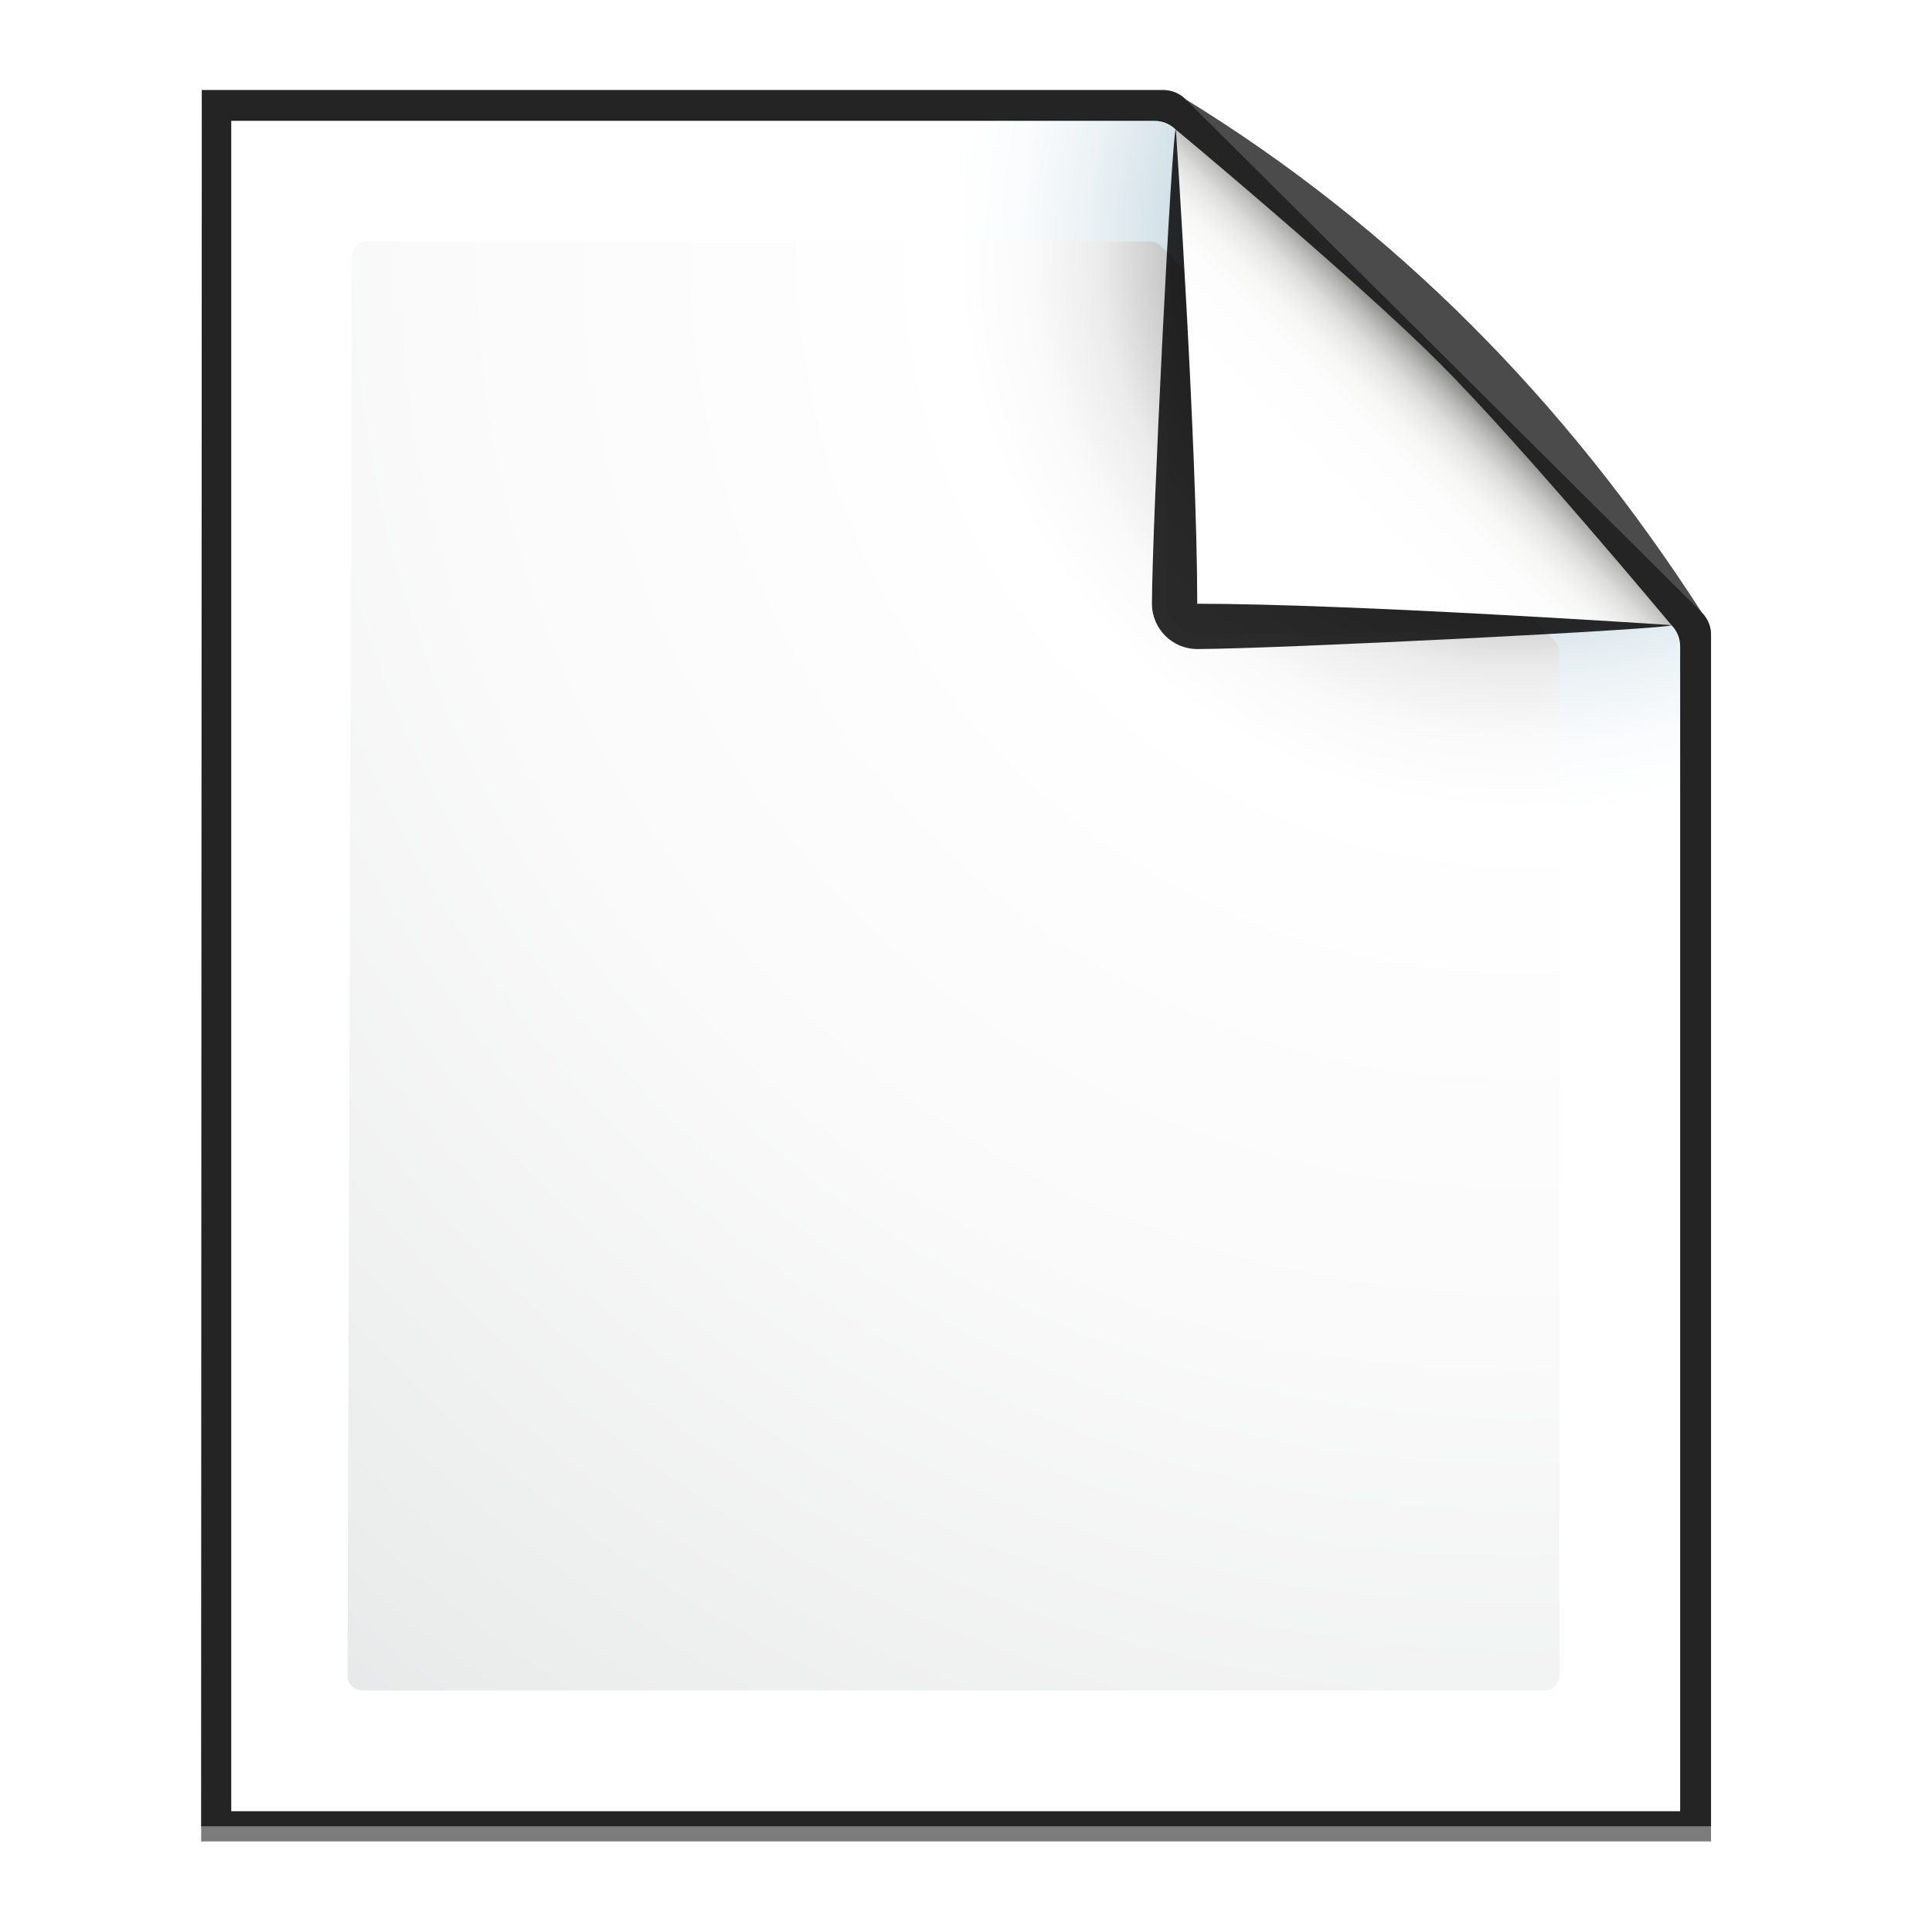 <?xml version="1.0" encoding="UTF-8" standalone="no"?>
<svg
   xmlns:dc="http://purl.org/dc/elements/1.1/"
   xmlns:cc="http://creativecommons.org/ns#"
   xmlns:rdf="http://www.w3.org/1999/02/22-rdf-syntax-ns#"
   xmlns:svg="http://www.w3.org/2000/svg"
   xmlns="http://www.w3.org/2000/svg"
   xmlns:xlink="http://www.w3.org/1999/xlink"
   xmlns:sodipodi="http://sodipodi.sourceforge.net/DTD/sodipodi-0.dtd"
   xmlns:inkscape="http://www.inkscape.org/namespaces/inkscape"
   height="16"
   width="16"
   version="1.1"
   id="svg125"
   sodipodi:docname="sc_linkdialog.svg"
   inkscape:version="0.92.4 (unknown)"
   inkscape:export-filename="/home/rizmut/Dokumen/Rizmut/Github/libreoffice-style-karasa-jaga/build/next/cmd/sc_linkdialog.png"
   inkscape:export-xdpi="96"
   inkscape:export-ydpi="96">
  <defs
     id="defs129">
    <linearGradient
       id="c-3"
       gradientTransform="matrix(1.376,0,0,1.857,-22.548,-92.563)"
       gradientUnits="userSpaceOnUse"
       x1="-7.734"
       x2="110.057"
       y1="105.196"
       y2="81.819">
      <stop
         offset="0"
         id="stop34" />
      <stop
         offset="1"
         stop-opacity="0"
         id="stop36" />
    </linearGradient>
    <filter
       id="d-6">
      <feGaussianBlur
         stdDeviation=".672"
         id="feGaussianBlur39" />
    </filter>
    <radialGradient
       id="e-7"
       cx="42.618"
       cy="120.642"
       gradientTransform="matrix(1.909,1.839,-8.622,7.577,1009.852,-881.361)"
       gradientUnits="userSpaceOnUse"
       r="3.407">
      <stop
         offset="0"
         stop-color="#b4942a"
         id="stop42" />
      <stop
         offset="1"
         stop-color="#e4dcc9"
         id="stop44" />
    </radialGradient>
    <linearGradient
       id="f-5"
       gradientTransform="matrix(0.999,0,0,1,0.14,0.005)"
       gradientUnits="userSpaceOnUse"
       x1="75.848"
       x2="81.453"
       y1="72.804"
       y2="77.047">
      <stop
         offset="0"
         stop-color="#252525"
         id="stop47-3" />
      <stop
         offset=".5"
         stop-color="#252525"
         id="stop49-5" />
      <stop
         offset=".75"
         stop-color="#252525"
         id="stop51" />
      <stop
         offset="1"
         id="stop53" />
    </linearGradient>
    <linearGradient
       id="g-6"
       gradientTransform="matrix(0.999,0,0,1,0.14,0.005)"
       gradientUnits="userSpaceOnUse"
       x1="76.709"
       x2="80.58"
       y1="83.326"
       y2="87.155">
      <stop
         offset="0"
         stop-color="#d4a100"
         stop-opacity=".976"
         id="stop56" />
      <stop
         offset="1"
         stop-color="#ffc712"
         id="stop58" />
    </linearGradient>
    <linearGradient
       id="h-2"
       gradientTransform="matrix(1.288,1.174,-0.547,0.621,81.686,27.894)"
       gradientUnits="userSpaceOnUse"
       x1="11.326"
       x2="14.494"
       y1="57.384"
       y2="57.384">
      <stop
         offset="0"
         stop-color="#9a7600"
         id="stop61" />
      <stop
         offset=".093"
         stop-color="#e3ad00"
         id="stop63" />
      <stop
         offset=".504"
         stop-color="#ffcd2c"
         id="stop65" />
      <stop
         offset=".916"
         stop-color="#e3ad00"
         id="stop67" />
      <stop
         offset="1"
         stop-color="#b98d00"
         id="stop69" />
    </linearGradient>
    <linearGradient
       id="i-9"
       gradientTransform="matrix(0.999,0,0,0.999,0.108,-0.09)"
       gradientUnits="userSpaceOnUse"
       x1="114.928"
       x2="100.656"
       y1="-22.56"
       y2="-22.053">
      <stop
         offset="0"
         stop-color="#980000"
         id="stop72" />
      <stop
         offset="1"
         stop-color="#db5c5c"
         id="stop74" />
    </linearGradient>
    <linearGradient
       id="j-1"
       gradientUnits="userSpaceOnUse"
       x1="-12.818"
       x2="82.173"
       y1="7.462"
       y2="7.462">
      <stop
         offset="0"
         stop-color="#fff"
         stop-opacity=".683"
         id="stop77" />
      <stop
         offset="1"
         stop-color="#fff"
         stop-opacity="0"
         id="stop79" />
    </linearGradient>
    <filter
       id="k-2">
      <feGaussianBlur
         stdDeviation=".315"
         id="feGaussianBlur82" />
    </filter>
    <radialGradient
       id="l-7"
       cx="34.678"
       cy="7.462"
       gradientTransform="matrix(-1.51,0.003,-1.1671e-4,-0.009,87.052,7.439)"
       gradientUnits="userSpaceOnUse"
       r="47.595"
       xlink:href="#m-0" />
    <linearGradient
       id="m-0">
      <stop
         offset="0"
         stop-color="#fff"
         id="stop86" />
      <stop
         offset="1"
         stop-color="#fff"
         stop-opacity="0"
         id="stop88" />
    </linearGradient>
    <linearGradient
       id="n-9"
       gradientTransform="matrix(0.618,0,0,0.623,24.108,47.994)"
       gradientUnits="userSpaceOnUse"
       x1="33.342"
       x2="24.451"
       y1="117.839"
       y2="107.355">
      <stop
         offset="0"
         id="stop91" />
      <stop
         offset="1"
         stop-color="#515151"
         id="stop93" />
    </linearGradient>
    <linearGradient
       id="o-3"
       gradientTransform="matrix(1.673,1.519,-1.501,1.693,18.676,-24.466)"
       gradientUnits="userSpaceOnUse"
       x1="48.499"
       x2="48.733"
       xlink:href="#m-0"
       y1="0.812"
       y2="2.366" />
    <linearGradient
       id="p-6"
       gradientTransform="matrix(0.997,0,0,1,0.281,0.011)"
       gradientUnits="userSpaceOnUse"
       x1="92.226"
       x2="96.58"
       y1="54.119"
       y2="57.151">
      <stop
         offset="0"
         stop-color="#ea3838"
         id="stop97" />
      <stop
         offset="1"
         stop-color="#c40000"
         id="stop99" />
    </linearGradient>
    <radialGradient
       id="q-0"
       cx="49.012"
       cy="2.674"
       gradientTransform="matrix(2.26,0,0,0.275,-2.259,-25.415)"
       gradientUnits="userSpaceOnUse"
       r="1.725"
       xlink:href="#r-6" />
    <linearGradient
       id="r-6">
      <stop
         offset="0"
         stop-color="#fff"
         id="stop103" />
      <stop
         offset="1"
         stop-color="#252525"
         stop-opacity="0"
         id="stop105" />
    </linearGradient>
    <radialGradient
       id="s-2"
       cx="49.012"
       cy="2.674"
       gradientTransform="matrix(1.551,0,0,0.187,21.622,-31.864)"
       gradientUnits="userSpaceOnUse"
       r="1.725"
       xlink:href="#r-6" />
    <radialGradient
       id="t-6"
       cx="49.012"
       cy="2.674"
       gradientTransform="matrix(1.55,0,0,0.188,-193.24,-23.536)"
       gradientUnits="userSpaceOnUse"
       r="1.725"
       xlink:href="#r-6" />
    <filter
       id="e-3">
      <feGaussianBlur
         stdDeviation="1.039"
         id="feGaussianBlur2834" />
    </filter>
    <filter
       id="f-6">
      <feGaussianBlur
         stdDeviation=".501"
         id="feGaussianBlur2837" />
    </filter>
    <filter
       id="filter3436">
      <feGaussianBlur
         stdDeviation="1.039"
         id="feGaussianBlur3434" />
    </filter>
    <radialGradient
       id="d-7"
       cx="102"
       cy="112.305"
       gradientUnits="userSpaceOnUse"
       r="139.559">
      <stop
         offset="0"
         stop-color="#00537d"
         id="stop2815" />
      <stop
         offset=".015"
         stop-color="#186389"
         id="stop2817" />
      <stop
         offset=".056"
         stop-color="#558ca8"
         id="stop2819" />
      <stop
         offset=".096"
         stop-color="#89afc3"
         id="stop2821" />
      <stop
         offset=".136"
         stop-color="#b3ccd8"
         id="stop2823" />
      <stop
         offset=".174"
         stop-color="#d4e2e9"
         id="stop2825" />
      <stop
         offset=".21"
         stop-color="#ecf2f5"
         id="stop2827" />
      <stop
         offset=".243"
         stop-color="#fafcfd"
         id="stop2829" />
      <stop
         offset=".272"
         stop-color="#fff"
         id="stop2831" />
    </radialGradient>
    <radialGradient
       id="c-5"
       cx="102"
       cy="112.305"
       gradientTransform="matrix(0.979,0,0,0.982,1.362,1.164)"
       gradientUnits="userSpaceOnUse"
       r="139.559">
      <stop
         offset="0"
         stop-color="#535557"
         id="stop2798" />
      <stop
         offset=".114"
         stop-color="#898a8c"
         id="stop2800" />
      <stop
         offset=".203"
         stop-color="#ececec"
         id="stop2802" />
      <stop
         offset=".236"
         stop-color="#fafafa"
         id="stop2804" />
      <stop
         offset=".272"
         stop-color="#fff"
         id="stop2806" />
      <stop
         offset=".531"
         stop-color="#fafafa"
         id="stop2808" />
      <stop
         offset=".845"
         stop-color="#ebecec"
         id="stop2810" />
      <stop
         offset="1"
         stop-color="#e1e2e3"
         id="stop2812" />
    </radialGradient>
    <filter
       id="i-3"
       height="1.247"
       width="1.247"
       x="-0.124"
       y="-0.124">
      <feGaussianBlur
         stdDeviation="1.772"
         id="feGaussianBlur2846" />
    </filter>
    <filter
       id="h-5">
      <feGaussianBlur
         stdDeviation=".906"
         id="feGaussianBlur2843" />
    </filter>
    <linearGradient
       id="a-6"
       gradientUnits="userSpaceOnUse"
       x1="85.22"
       x2="61.336"
       y1="93.22"
       y2="69.336">
      <stop
         offset="0"
         id="stop2774" />
      <stop
         offset="1"
         stop-color="#393b38"
         id="stop2776" />
    </linearGradient>
    <filter
       id="g-2">
      <feGaussianBlur
         stdDeviation=".49"
         id="feGaussianBlur2840" />
    </filter>
    <linearGradient
       id="b-9"
       gradientUnits="userSpaceOnUse"
       x1="96"
       x2="88"
       y1="104"
       y2="96">
      <stop
         offset="0"
         stop-color="#888a85"
         id="stop2779" />
      <stop
         offset=".007"
         stop-color="#8c8e89"
         id="stop2781" />
      <stop
         offset=".067"
         stop-color="#abaca9"
         id="stop2783" />
      <stop
         offset=".135"
         stop-color="#c5c6c4"
         id="stop2785" />
      <stop
         offset=".211"
         stop-color="#dbdbda"
         id="stop2787" />
      <stop
         offset=".301"
         stop-color="#ebebeb"
         id="stop2789" />
      <stop
         offset=".412"
         stop-color="#f7f7f6"
         id="stop2791" />
      <stop
         offset=".568"
         stop-color="#fdfdfd"
         id="stop2793" />
      <stop
         offset="1"
         stop-color="#fff"
         id="stop2795" />
    </linearGradient>
    <linearGradient
       inkscape:collect="always"
       xlink:href="#h"
       id="linearGradient3663"
       gradientUnits="userSpaceOnUse"
       x1="64"
       y1="83.73"
       x2="64"
       y2="-62.17" />
    <linearGradient
       inkscape:collect="always"
       xlink:href="#f"
       id="linearGradient3665"
       gradientUnits="userSpaceOnUse"
       x1="64"
       y1="24"
       x2="64"
       y2="-52" />
    <radialGradient
       inkscape:collect="always"
       xlink:href="#g"
       id="radialGradient3667"
       gradientUnits="userSpaceOnUse"
       gradientTransform="matrix(46,-1e-6,1.22e-6,14.036,-2969.997,154.889)"
       cx="66"
       cy="-10.851"
       r="2"
       spreadMethod="reflect" />
  </defs>
  <sodipodi:namedview
     pagecolor="#ffffff"
     bordercolor="#666666"
     borderopacity="1"
     objecttolerance="10"
     gridtolerance="10"
     guidetolerance="10"
     inkscape:pageopacity="0"
     inkscape:pageshadow="2"
     inkscape:window-width="1366"
     inkscape:window-height="714"
     id="namedview127"
     showgrid="true"
     inkscape:zoom="20.85965"
     inkscape:cx="7.1267567"
     inkscape:cy="3.8143885"
     inkscape:window-x="0"
     inkscape:window-y="28"
     inkscape:window-maximized="1"
     inkscape:current-layer="svg125">
    <inkscape:grid
       type="xygrid"
       id="grid3643" />
  </sodipodi:namedview>
  <linearGradient
     id="a"
     gradientTransform="scale(1.098 .911)"
     gradientUnits="userSpaceOnUse"
     x1="26.091"
     x2="31.501"
     xlink:href="#g"
     y1="14.857"
     y2="14.857" />
  <linearGradient
     id="b"
     gradientUnits="userSpaceOnUse"
     spreadMethod="reflect"
     x1="88.606"
     x2="91.575"
     y1="13.51"
     y2="13.51">
    <stop
       offset="0"
       stop-color="#c8ff87"
       id="stop3" />
    <stop
       offset="1"
       stop-color="#abff87"
       stop-opacity="0"
       id="stop5" />
  </linearGradient>
  <linearGradient
     id="c"
     gradientUnits="userSpaceOnUse"
     x1="64"
     x2="64"
     xlink:href="#h"
     y1="83.73"
     y2="-62.17" />
  <linearGradient
     id="d"
     gradientUnits="userSpaceOnUse"
     x1="64"
     x2="64"
     xlink:href="#f"
     y1="24"
     y2="-52" />
  <radialGradient
     id="e"
     cx="66"
     cy="-10.851"
     gradientTransform="matrix(46 -0 0 14.036 -2969.997 154.889)"
     gradientUnits="userSpaceOnUse"
     r="2"
     spreadMethod="reflect"
     xlink:href="#g" />
  <linearGradient
     id="f">
    <stop
       offset="0"
       stop-color="#c8c8c8"
       id="stop11" />
    <stop
       offset="1"
       stop-color="#e4e4e4"
       id="stop13" />
  </linearGradient>
  <linearGradient
     id="g">
    <stop
       offset="0"
       stop-color="#fff"
       id="stop16" />
    <stop
       offset="1"
       stop-color="#fff"
       stop-opacity="0"
       id="stop18" />
  </linearGradient>
  <linearGradient
     id="h">
    <stop
       offset="0"
       id="stop21" />
    <stop
       offset="1"
       stop-color="#7c7c7c"
       id="stop23" />
  </linearGradient>
  <linearGradient
     id="i"
     gradientUnits="userSpaceOnUse"
     x1="70"
     x2="70"
     xlink:href="#h"
     y1="127"
     y2="32.952" />
  <linearGradient
     id="j"
     gradientTransform="matrix(1.143,0,0,1,-7.143,0)"
     gradientUnits="userSpaceOnUse"
     x1="64"
     x2="64"
     xlink:href="#f"
     y1="100"
     y2="28" />
  <radialGradient
     id="k"
     cx="64"
     cy="54.4"
     gradientTransform="matrix(7.714,0,0,1.75,-427.714,-43.2)"
     gradientUnits="userSpaceOnUse"
     r="16"
     spreadMethod="reflect"
     xlink:href="#g" />
  <radialGradient
     id="l"
     cx="89.924"
     cy="-1.414"
     gradientUnits="userSpaceOnUse"
     r="113.807">
    <stop
       offset="0"
       stop-color="#fff"
       id="stop29" />
    <stop
       offset=".5"
       stop-color="#fff"
       id="stop31" />
    <stop
       offset="1"
       stop-opacity="0"
       id="stop33" />
  </radialGradient>
  <mask
     id="m"
     maskUnits="userSpaceOnUse">
    <path
       d="m9.924-81.414h160v160h-160z"
       fill="url(#l)"
       opacity=".6"
       transform="matrix(.707 .707 -.707 .707 0 0)"
       id="path36" />
  </mask>
  <linearGradient
     id="n"
     gradientUnits="userSpaceOnUse"
     x1="304.887"
     x2="345.62"
     y1="385.861"
     y2="384.624">
    <stop
       offset="0"
       stop-color="#765c44"
       id="stop39" />
    <stop
       offset="1"
       stop-color="#765c44"
       stop-opacity="0"
       id="stop41" />
  </linearGradient>
  <radialGradient
     id="o"
     cx="84.904"
     cy="-130.14"
     gradientTransform="matrix(.308 .308 -.308 .308 46.491 107.571)"
     gradientUnits="userSpaceOnUse"
     r="57.04"
     xlink:href="#p" />
  <linearGradient
     id="p">
    <stop
       offset="0"
       stop-color="#011701"
       id="stop45" />
    <stop
       offset=".807"
       stop-color="#145703"
       id="stop47" />
    <stop
       offset="1"
       stop-color="#2fa207"
       stop-opacity=".384"
       id="stop49" />
  </linearGradient>
  <radialGradient
     id="q"
     cx="43.084"
     cy="-121.925"
     gradientTransform="matrix(.303 .312 -.363 .353 39.984 112.825)"
     gradientUnits="userSpaceOnUse"
     r="57.04"
     xlink:href="#p" />
  <radialGradient
     id="r"
     cx="51.991"
     cy="-78.028"
     gradientTransform="matrix(.282 .332 -.561 .478 28.066 119.593)"
     gradientUnits="userSpaceOnUse"
     r="57.04"
     xlink:href="#p" />
  <filter
     id="s"
     height="1.277"
     width="1.28"
     x="-.14"
     y="-.139">
    <feGaussianBlur
       stdDeviation=".288"
       id="feGaussianBlur54" />
  </filter>
  <linearGradient
     id="t"
     gradientUnits="userSpaceOnUse"
     spreadMethod="reflect"
     x1="31.606"
     x2="34.575"
     y1="13.51"
     y2="13.51">
    <stop
       offset="0"
       stop-color="#fff"
       id="stop57" />
    <stop
       offset="1"
       stop-color="#790000"
       stop-opacity="0"
       id="stop59" />
  </linearGradient>
  <radialGradient
     id="u"
     cx="50.425"
     cy="-81.946"
     gradientTransform="matrix(.308 .308 -.308 .308 46.491 107.571)"
     gradientUnits="userSpaceOnUse"
     r="50.153">
    <stop
       offset="0"
       stop-color="#7ae91e"
       stop-opacity=".996"
       id="stop62" />
    <stop
       offset="1"
       stop-color="#62c916"
       id="stop64" />
  </radialGradient>
  <filter
     id="v"
     color-interpolation-filters="sRGB"
     height="1.024"
     width="1.024"
     x="-.012"
     y="-.012">
    <feGaussianBlur
       stdDeviation=".282"
       id="feGaussianBlur67" />
  </filter>
  <linearGradient
     id="w"
     gradientUnits="userSpaceOnUse"
     x1="84.746"
     x2="97.637"
     xlink:href="#g"
     y1="48.278"
     y2="110.577" />
  <clipPath
     id="x">
    <rect
       height="128"
       rx="4.833"
       ry="4.623"
       transform="matrix(-.707 -.707 -.707 .707 0 0)"
       width="128"
       x="-157.924"
       y="-65.414"
       id="rect71" />
  </clipPath>
  <g
     transform="matrix(0.125,0,0,-0.125,-0.085,16)"
     id="g2869">
    <path
       style="opacity:0.715;filter:url(#e-3)"
       inkscape:connector-curvature="0"
       d="m 23,9 0.041,112 H 84.172 c 0.53,0 1.039,-0.211 1.414,-0.586 L 118.414,87.586 C 118.789,87.211 119,86.702 119,86.172 V 9 Z"
       transform="matrix(1.042,0,0,1.036,-9.958,-3.322)"
       id="path2849" />
    <path
       style="opacity:0.896;filter:url(#f-6)"
       inkscape:connector-curvature="0"
       d="M 24.92,10.931 V 119.069 l 58.676,-1e-4 c 0.53,0 1.039,-0.211 1.414,-0.586 l 31.484,-31.766 c 0.375,-0.375 0.586,-0.884 0.586,-1.414 V 10.931 Z"
       transform="matrix(1.042,0,0,1.036,-9.958,-3.322)"
       id="path2851" />
    <path
       style="opacity:0.836;filter:url(#e-3)"
       inkscape:connector-curvature="0"
       d="M 23,9.966 23.041,121 H 84.172 c 0.53,0 1.039,-0.211 1.414,-0.586 13.297,-8.211 24.141,-19.268 32.828,-32.828 C 118.789,87.211 119,86.702 119,86.172 V 9.966 Z"
       transform="matrix(1.042,0,0,1.036,-9.958,-3.322)"
       id="path2853" />
    <path
       style="fill:url(#d-7)"
       inkscape:connector-curvature="0"
       d="m 16,8 v 112 h 61.172 c 0.53,0 1.039,-0.211 1.414,-0.586 L 111.414,86.586 C 111.789,86.211 112,85.702 112,85.172 V 8 Z"
       id="path2855" />
    <path
       style="fill:url(#c-5)"
       inkscape:connector-curvature="0"
       d="m 24.679,16 c -0.539,0 -0.979,0.441 -0.979,0.982 l 0.3,94.036 c 0,0.542 0.439,0.982 0.979,0.982 h 51.913 c 0.257,0 0.51,-0.104 0.692,-0.288 L 103.713,85.481 C 103.896,85.298 104,85.045 104,84.787 V 16.982 C 104,16.441 103.562,16 103.021,16 Z"
       id="path2857" />
    <g
       transform="translate(2e-6)"
       id="g2867">
      <path
         style="opacity:0.907;filter:url(#i-3)"
         inkscape:connector-curvature="0"
         d="M 111.414,86.586 C 111.664,86.336 85.035,85 80,85 c -1.654,0 -3,1.346 -3,3 0,5.035 1.336,31.664 1.586,31.414 z"
         id="path2859" />
      <path
         style="opacity:0.2;filter:url(#h-5)"
         inkscape:connector-curvature="0"
         d="M 111.414,86.586 C 111.789,86.211 89.444,86 80,86 c -1.103,0 -2,0.897 -2,2 0,9.444 0.211,31.789 0.586,31.414 z"
         id="path2861" />
      <path
         style="opacity:0.1;fill:url(#a-6);filter:url(#g-2)"
         inkscape:connector-curvature="0"
         d="M 111.414,86.586 C 111.653,86.347 89.807,87 80,87 c -0.553,0 -1,0.447 -1,1 0,9.807 -0.653,31.653 -0.414,31.414 z"
         id="path2863" />
      <path
         style="fill:url(#b-9)"
         inkscape:connector-curvature="0"
         d="m 78.586,119.414 c 0,0 11.914,-9.914 17.414,-15.414 5.5,-5.5 15.414,-17.414 15.414,-17.414 0,0 -21.164,1.414 -31.414,1.414 0,10.25 -1.414,31.414 -1.414,31.414 z"
         id="path2865" />
    </g>
  </g>
  <g
     clip-path="url(#x)"
     mask="url(#m)"
     transform="matrix(-0.062,-0.062,-0.062,0.062,18.755,10.684)"
     id="g89">
    <rect
       height="101.823"
       rx="13.806"
       ry="22.627"
       style="opacity:1;fill:none;stroke:url(#i);stroke-width:24.944;stroke-linecap:round;stroke-linejoin:round;stroke-miterlimit:4;stroke-dasharray:none"
       transform="matrix(1.143,0,0,1,-7.143,0)"
       width="29.698"
       x="50.388"
       y="14.503"
       id="rect74" />
    <rect
       height="101.823"
       rx="15.778"
       ry="22.627"
       width="33.941"
       x="50.444"
       y="14.503"
       id="rect76"
       style="fill:none;stroke:url(#j);stroke-width:8;stroke-linecap:round;stroke-linejoin:round" />
    <rect
       height="101.823"
       rx="14.142"
       ry="22.627"
       width="33.941"
       x="50.444"
       y="14.503"
       id="rect78"
       style="fill:none;stroke:url(#k);stroke-width:12;stroke-linecap:round;stroke-linejoin:round" />
    <g
       id="y"
       transform="translate(0,4)">
      <rect
         height="88"
         rx="2"
         style="opacity:1;fill:none;stroke:url(#linearGradient3663);stroke-width:21.333;stroke-linecap:round;stroke-linejoin:round;stroke-miterlimit:4;stroke-dasharray:none"
         width="4"
         x="64"
         y="-56"
         id="rect80" />
      <rect
         height="88"
         rx="2"
         width="4"
         x="64"
         y="-56"
         id="rect82"
         style="fill:url(#linearGradient3665)" />
      <rect
         height="88"
         rx="4"
         ry="4"
         width="8"
         x="62"
         y="-57.539"
         id="rect84"
         style="fill:url(#radialGradient3667)" />
    </g>
    <use
       height="128"
       transform="rotate(180,66,64)"
       width="128"
       xlink:href="#y"
       id="use87"
       x="0"
       y="0" />
  </g>
</svg>
